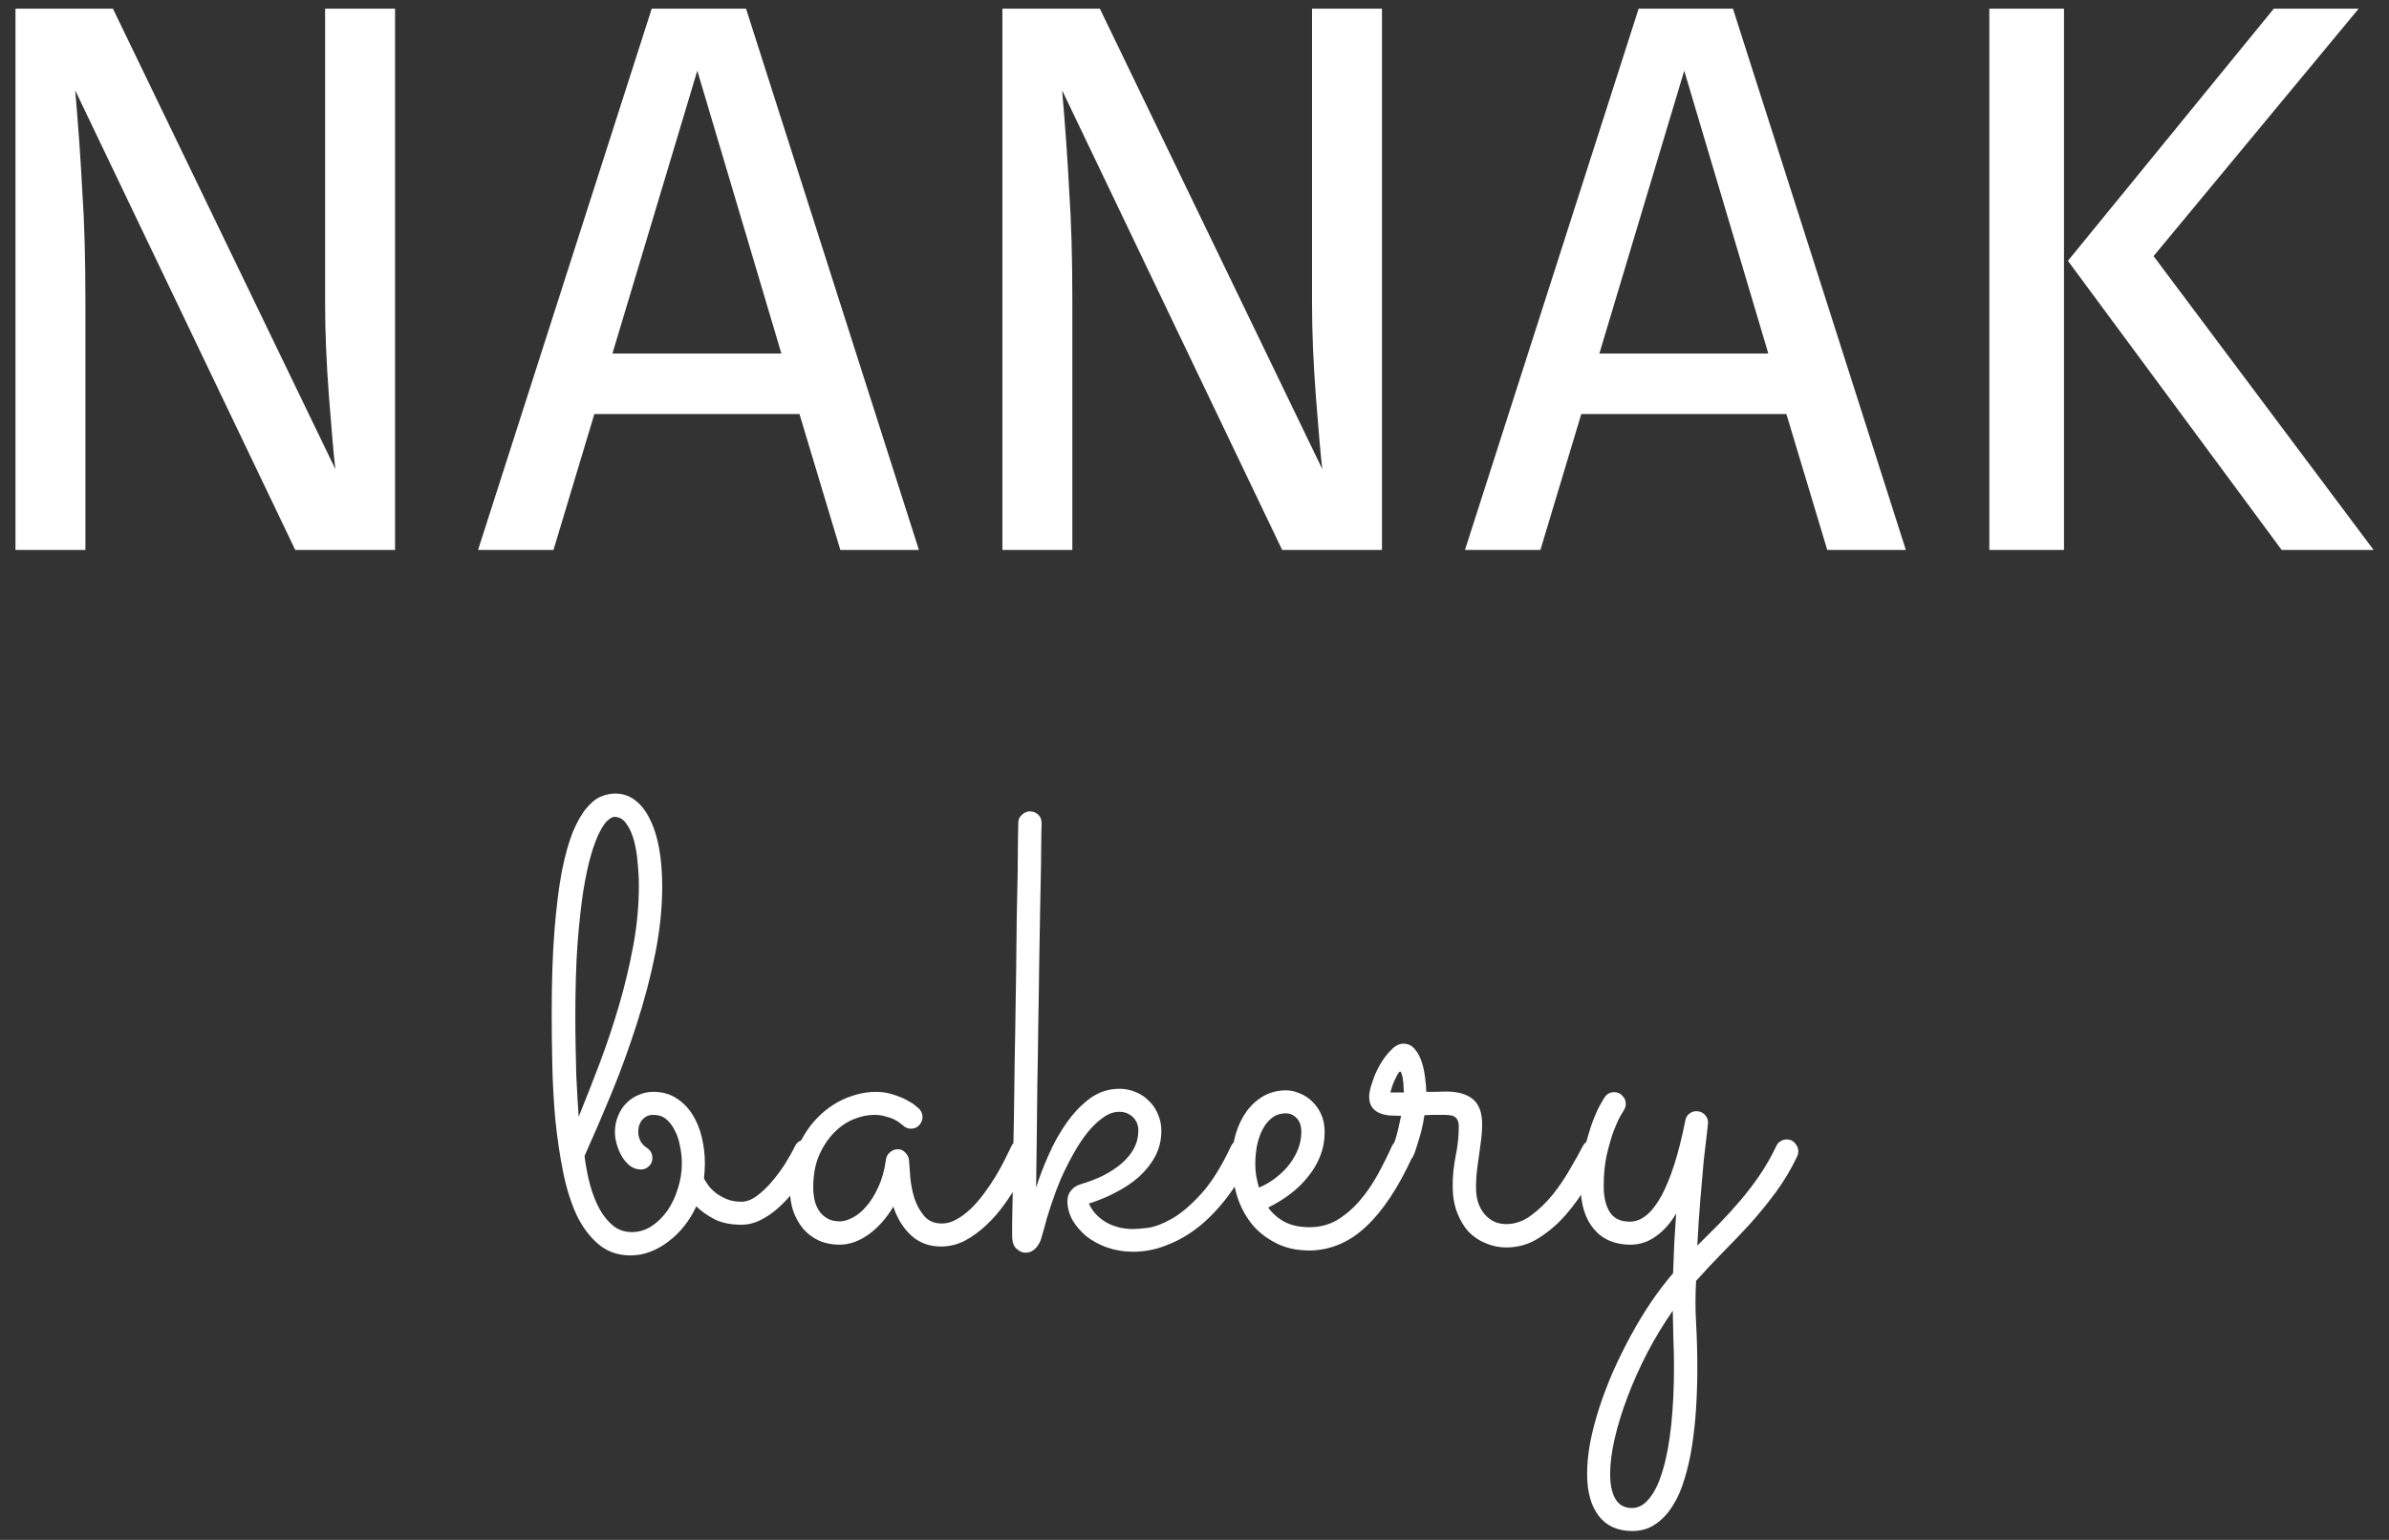 <svg width="152" height="98" viewBox="0 0 152 98" fill="none" xmlns="http://www.w3.org/2000/svg">
<rect x="0" y="0" width="152" height="98" fill="#333333" stroke="none"/>
<path d="M25.135 35H18.785L4.785 5.75C4.985 8.05 5.135 10.183 5.235 12.15C5.369 14.083 5.435 16.433 5.435 19.2V35H0.985V0.55H7.185L21.335 29.85C21.235 28.983 21.102 27.467 20.935 25.3C20.769 23.133 20.685 21.15 20.685 19.35V0.55H25.135V35ZM53.466 35L50.866 26.35H37.816L35.216 35H30.416L41.466 0.55H47.466L58.466 35H53.466ZM38.966 22.5H49.716L44.366 4.5L38.966 22.5ZM87.928 35H81.578L67.578 5.75C67.778 8.05 67.928 10.183 68.028 12.15C68.162 14.083 68.228 16.433 68.228 19.2V35H63.778V0.55H69.978L84.128 29.85C84.028 28.983 83.895 27.467 83.728 25.3C83.562 23.133 83.478 21.15 83.478 19.35V0.55H87.928V35ZM116.259 35L113.659 26.35H100.609L98.009 35H93.209L104.259 0.55H110.259L121.259 35H116.259ZM101.759 22.5H112.509L107.159 4.5L101.759 22.5ZM131.321 0.55V35H126.571V0.55H131.321ZM150.071 0.55L137.021 16.3L151.021 35H145.171L131.571 16.6L144.671 0.55H150.071ZM51.918 73.59C51.879 73.668 51.794 73.831 51.664 74.078C51.534 74.312 51.365 74.592 51.156 74.918C50.948 75.231 50.7 75.569 50.414 75.934C50.128 76.285 49.815 76.611 49.477 76.91C49.138 77.21 48.773 77.457 48.383 77.652C47.992 77.848 47.589 77.945 47.172 77.945C46.495 77.945 45.922 77.828 45.453 77.594C44.984 77.346 44.6 77.073 44.301 76.773C44.092 77.229 43.839 77.646 43.539 78.023C43.24 78.401 42.908 78.727 42.543 79C42.178 79.287 41.788 79.508 41.371 79.664C40.967 79.82 40.551 79.898 40.121 79.898C39.327 79.898 38.65 79.664 38.09 79.195C37.53 78.727 37.061 78.102 36.684 77.32C36.319 76.526 36.033 75.608 35.824 74.566C35.616 73.525 35.453 72.431 35.336 71.285C35.232 70.139 35.167 68.981 35.141 67.809C35.115 66.637 35.102 65.523 35.102 64.469C35.102 62.45 35.16 60.706 35.277 59.234C35.395 57.75 35.551 56.493 35.746 55.465C35.954 54.423 36.189 53.583 36.449 52.945C36.723 52.294 37.009 51.793 37.309 51.441C37.608 51.077 37.914 50.829 38.227 50.699C38.539 50.569 38.845 50.504 39.145 50.504C39.626 50.504 40.05 50.647 40.414 50.934C40.792 51.22 41.104 51.624 41.352 52.145C41.612 52.652 41.807 53.271 41.938 54C42.068 54.729 42.133 55.53 42.133 56.402C42.133 57.796 41.983 59.234 41.684 60.719C41.384 62.203 40.993 63.688 40.512 65.172C40.043 66.643 39.516 68.095 38.93 69.527C38.344 70.947 37.764 72.294 37.191 73.57C37.27 74.208 37.387 74.82 37.543 75.406C37.699 75.979 37.901 76.493 38.148 76.949C38.396 77.392 38.689 77.75 39.027 78.023C39.366 78.284 39.757 78.414 40.199 78.414C40.642 78.414 41.059 78.29 41.449 78.043C41.84 77.783 42.178 77.451 42.465 77.047C42.751 76.63 42.973 76.162 43.129 75.641C43.298 75.12 43.383 74.586 43.383 74.039C43.383 73.674 43.344 73.31 43.266 72.945C43.2 72.568 43.09 72.236 42.934 71.949C42.79 71.65 42.608 71.409 42.387 71.227C42.165 71.044 41.898 70.953 41.586 70.953C41.352 70.953 41.169 71.005 41.039 71.109C40.909 71.201 40.811 71.311 40.746 71.441C40.681 71.559 40.642 71.676 40.629 71.793C40.616 71.91 40.609 71.988 40.609 72.027C40.609 72.21 40.648 72.392 40.727 72.574C40.805 72.757 40.954 72.919 41.176 73.062C41.397 73.219 41.508 73.434 41.508 73.707C41.508 73.928 41.43 74.104 41.273 74.234C41.13 74.365 40.967 74.43 40.785 74.43C40.525 74.43 40.29 74.352 40.082 74.195C39.887 74.039 39.717 73.844 39.574 73.609C39.431 73.362 39.32 73.102 39.242 72.828C39.164 72.555 39.125 72.301 39.125 72.066C39.125 71.689 39.19 71.344 39.32 71.031C39.45 70.706 39.626 70.432 39.848 70.211C40.082 69.977 40.342 69.801 40.629 69.684C40.928 69.553 41.241 69.488 41.566 69.488C42.126 69.488 42.608 69.618 43.012 69.879C43.428 70.139 43.773 70.484 44.047 70.914C44.32 71.344 44.522 71.832 44.652 72.379C44.783 72.926 44.848 73.479 44.848 74.039C44.848 74.365 44.828 74.684 44.789 74.996C44.841 75.1 44.926 75.237 45.043 75.406C45.16 75.576 45.316 75.738 45.512 75.894C45.707 76.051 45.941 76.188 46.215 76.305C46.488 76.422 46.807 76.481 47.172 76.481C47.484 76.481 47.803 76.363 48.129 76.129C48.467 75.882 48.786 75.582 49.086 75.231C49.398 74.866 49.685 74.482 49.945 74.078C50.206 73.662 50.421 73.277 50.59 72.926C50.655 72.796 50.746 72.698 50.863 72.633C50.98 72.555 51.111 72.516 51.254 72.516C51.475 72.516 51.651 72.594 51.781 72.75C51.925 72.906 51.996 73.082 51.996 73.277C51.996 73.356 51.97 73.46 51.918 73.59ZM36.82 71.07C37.263 69.977 37.712 68.831 38.168 67.633C38.624 66.422 39.034 65.191 39.398 63.941C39.763 62.691 40.062 61.428 40.297 60.152C40.531 58.876 40.648 57.62 40.648 56.383C40.648 55.914 40.622 55.426 40.57 54.918C40.531 54.397 40.453 53.922 40.336 53.492C40.219 53.062 40.056 52.704 39.848 52.418C39.652 52.132 39.398 51.988 39.086 51.988C38.982 51.988 38.845 52.06 38.676 52.203C38.52 52.333 38.35 52.574 38.168 52.926C37.986 53.264 37.803 53.74 37.621 54.352C37.439 54.964 37.27 55.745 37.113 56.695C36.97 57.633 36.846 58.766 36.742 60.094C36.651 61.422 36.605 62.984 36.605 64.781C36.605 65.38 36.612 65.992 36.625 66.617C36.638 67.229 36.651 67.815 36.664 68.375C36.69 68.935 36.716 69.449 36.742 69.918C36.768 70.387 36.794 70.771 36.82 71.07ZM65.707 73.551C65.655 73.655 65.544 73.876 65.375 74.215C65.219 74.54 65.01 74.918 64.75 75.348C64.503 75.777 64.21 76.227 63.871 76.695C63.533 77.164 63.155 77.594 62.738 77.984C62.322 78.375 61.872 78.701 61.391 78.961C60.909 79.208 60.401 79.332 59.867 79.332C59.112 79.332 58.474 79.091 57.953 78.609C57.445 78.128 57.074 77.522 56.84 76.793C56.397 77.535 55.87 78.128 55.258 78.57C54.646 79 54.034 79.215 53.422 79.215C52.94 79.215 52.504 79.13 52.113 78.961C51.723 78.779 51.391 78.531 51.117 78.219C50.844 77.893 50.629 77.516 50.473 77.086C50.329 76.656 50.258 76.188 50.258 75.68C50.258 74.664 50.427 73.772 50.766 73.004C51.117 72.223 51.56 71.572 52.094 71.051C52.628 70.53 53.214 70.139 53.852 69.879C54.503 69.618 55.128 69.488 55.727 69.488C56.13 69.488 56.501 69.547 56.84 69.664C57.178 69.768 57.465 69.885 57.699 70.016C57.947 70.146 58.135 70.269 58.266 70.387C58.396 70.491 58.467 70.549 58.48 70.562C58.624 70.732 58.695 70.908 58.695 71.09C58.695 71.285 58.624 71.461 58.48 71.617C58.337 71.76 58.168 71.832 57.973 71.832C57.764 71.832 57.589 71.76 57.445 71.617C57.419 71.591 57.361 71.546 57.27 71.481C57.178 71.402 57.055 71.324 56.898 71.246C56.742 71.168 56.553 71.103 56.332 71.051C56.124 70.986 55.883 70.953 55.609 70.953C55.206 70.953 54.776 71.044 54.32 71.227C53.865 71.409 53.448 71.695 53.07 72.086C52.693 72.463 52.374 72.945 52.113 73.531C51.866 74.104 51.742 74.788 51.742 75.582C51.742 75.829 51.768 76.083 51.82 76.344C51.872 76.591 51.964 76.819 52.094 77.027C52.224 77.236 52.4 77.405 52.621 77.535C52.842 77.665 53.116 77.731 53.441 77.731C53.676 77.731 53.943 77.652 54.242 77.496C54.555 77.34 54.848 77.099 55.121 76.773C55.408 76.448 55.661 76.038 55.883 75.543C56.117 75.048 56.28 74.462 56.371 73.785C56.397 73.603 56.482 73.453 56.625 73.336C56.768 73.206 56.938 73.141 57.133 73.141C57.315 73.141 57.471 73.212 57.602 73.356C57.745 73.499 57.823 73.662 57.836 73.844C57.849 74.091 57.875 74.443 57.914 74.898C57.953 75.341 58.038 75.784 58.168 76.227C58.311 76.669 58.52 77.053 58.793 77.379C59.066 77.704 59.444 77.867 59.926 77.867C60.238 77.867 60.544 77.783 60.844 77.613C61.156 77.444 61.456 77.223 61.742 76.949C62.042 76.663 62.322 76.344 62.582 75.992C62.855 75.628 63.103 75.263 63.324 74.898C63.546 74.534 63.741 74.182 63.91 73.844C64.079 73.505 64.223 73.212 64.34 72.965C64.405 72.822 64.496 72.711 64.613 72.633C64.743 72.555 64.88 72.516 65.023 72.516C65.245 72.516 65.421 72.6 65.551 72.769C65.694 72.926 65.766 73.095 65.766 73.277C65.766 73.368 65.746 73.46 65.707 73.551ZM69.281 76.598C69.503 77.092 69.867 77.49 70.375 77.789C70.883 78.076 71.456 78.219 72.094 78.219C72.289 78.219 72.608 78.193 73.051 78.141C73.493 78.076 74.001 77.88 74.574 77.555C75.16 77.216 75.779 76.689 76.43 75.973C77.081 75.257 77.712 74.247 78.324 72.945C78.389 72.802 78.481 72.698 78.598 72.633C78.715 72.555 78.845 72.516 78.988 72.516C79.21 72.516 79.385 72.594 79.516 72.75C79.659 72.906 79.731 73.076 79.731 73.258C79.731 73.336 79.704 73.44 79.652 73.57C79.197 74.521 78.689 75.374 78.129 76.129C77.569 76.871 76.963 77.509 76.312 78.043C75.662 78.564 74.978 78.961 74.262 79.234C73.559 79.521 72.836 79.664 72.094 79.664C71.508 79.664 70.954 79.573 70.434 79.391C69.926 79.208 69.483 78.967 69.106 78.668C68.741 78.356 68.448 78.01 68.227 77.633C68.018 77.242 67.914 76.845 67.914 76.441C67.914 76.389 67.921 76.318 67.934 76.227C67.947 76.135 67.979 76.038 68.031 75.934C68.096 75.816 68.181 75.712 68.285 75.621C68.402 75.517 68.559 75.432 68.754 75.367C69.288 75.211 69.776 75.022 70.219 74.801C70.674 74.566 71.065 74.306 71.391 74.019C71.716 73.733 71.97 73.421 72.152 73.082C72.335 72.731 72.426 72.353 72.426 71.949C72.426 71.598 72.309 71.311 72.074 71.09C71.84 70.868 71.553 70.758 71.215 70.758C70.863 70.758 70.518 70.882 70.18 71.129C69.841 71.363 69.509 71.682 69.184 72.086C68.871 72.477 68.572 72.932 68.285 73.453C67.999 73.961 67.732 74.495 67.484 75.055C67.25 75.615 67.042 76.174 66.859 76.734C66.677 77.281 66.527 77.789 66.41 78.258C66.371 78.401 66.326 78.557 66.273 78.727C66.234 78.896 66.169 79.052 66.078 79.195C65.987 79.352 65.876 79.475 65.746 79.566C65.616 79.671 65.447 79.723 65.238 79.723C65.043 79.723 64.854 79.638 64.672 79.469C64.49 79.312 64.398 79.039 64.398 78.648C64.398 78.57 64.398 78.271 64.398 77.75C64.412 77.229 64.424 76.552 64.438 75.719C64.451 74.872 64.463 73.909 64.477 72.828C64.503 71.734 64.522 70.582 64.535 69.371C64.548 68.147 64.568 66.891 64.594 65.602C64.62 64.312 64.639 63.056 64.652 61.832C64.665 60.608 64.678 59.449 64.691 58.355C64.717 57.249 64.737 56.272 64.75 55.426C64.763 54.566 64.769 53.87 64.769 53.336C64.783 52.789 64.789 52.464 64.789 52.359C64.789 52.151 64.867 51.982 65.023 51.852C65.18 51.708 65.349 51.637 65.531 51.637C65.74 51.637 65.915 51.708 66.059 51.852C66.202 51.982 66.273 52.158 66.273 52.379C66.273 52.405 66.267 52.665 66.254 53.16C66.254 53.642 66.247 54.293 66.234 55.113C66.221 55.934 66.202 56.891 66.176 57.984C66.163 59.078 66.143 60.243 66.117 61.48C66.104 62.704 66.085 63.967 66.059 65.269C66.046 66.572 66.026 67.841 66 69.078C65.987 70.315 65.974 71.493 65.961 72.613C65.948 73.733 65.935 74.723 65.922 75.582C66.13 74.918 66.397 74.221 66.723 73.492C67.048 72.75 67.432 72.066 67.875 71.441C68.318 70.816 68.812 70.302 69.359 69.898C69.919 69.495 70.538 69.293 71.215 69.293C71.592 69.293 71.944 69.365 72.269 69.508C72.595 69.638 72.875 69.827 73.109 70.074C73.357 70.309 73.546 70.588 73.676 70.914C73.819 71.24 73.891 71.591 73.891 71.969C73.891 72.555 73.76 73.095 73.5 73.59C73.24 74.072 72.894 74.508 72.465 74.898C72.035 75.276 71.54 75.608 70.981 75.894C70.434 76.181 69.867 76.415 69.281 76.598ZM80.688 76.852C80.961 77.229 81.312 77.535 81.742 77.769C82.172 77.991 82.699 78.102 83.324 78.102C83.962 78.102 84.542 77.952 85.062 77.652C85.583 77.34 86.059 76.936 86.488 76.441C86.918 75.947 87.302 75.393 87.641 74.781C87.979 74.169 88.285 73.557 88.559 72.945C88.624 72.802 88.715 72.698 88.832 72.633C88.949 72.555 89.079 72.516 89.223 72.516C89.444 72.516 89.62 72.594 89.75 72.75C89.893 72.906 89.965 73.076 89.965 73.258C89.965 73.323 89.958 73.382 89.945 73.434C89.932 73.473 89.913 73.518 89.887 73.57C88.988 75.549 88.005 77.04 86.938 78.043C85.883 79.046 84.685 79.56 83.344 79.586C82.484 79.586 81.742 79.417 81.117 79.078C80.492 78.753 79.978 78.329 79.574 77.809C79.171 77.275 78.871 76.676 78.676 76.012C78.481 75.348 78.383 74.684 78.383 74.019C78.383 73.356 78.461 72.743 78.617 72.184C78.787 71.624 79.021 71.135 79.32 70.719C79.633 70.302 79.997 69.977 80.414 69.742C80.844 69.508 81.312 69.391 81.82 69.391C82.12 69.391 82.413 69.456 82.699 69.586C82.999 69.703 83.266 69.879 83.5 70.113C83.734 70.335 83.923 70.608 84.066 70.934C84.21 71.259 84.281 71.63 84.281 72.047C84.281 72.581 84.19 73.082 84.008 73.551C83.826 74.019 83.572 74.456 83.246 74.859C82.934 75.263 82.556 75.634 82.113 75.973C81.671 76.311 81.195 76.604 80.688 76.852ZM80.102 75.582C80.505 75.413 80.87 75.198 81.195 74.938C81.534 74.677 81.82 74.391 82.055 74.078C82.289 73.766 82.471 73.44 82.602 73.102C82.732 72.75 82.797 72.398 82.797 72.047C82.797 71.656 82.699 71.363 82.504 71.168C82.309 70.96 82.081 70.856 81.82 70.856C81.469 70.856 81.169 70.953 80.922 71.148C80.674 71.344 80.473 71.598 80.316 71.91C80.16 72.223 80.043 72.574 79.965 72.965C79.9 73.342 79.867 73.72 79.867 74.098C79.867 74.332 79.887 74.579 79.926 74.84C79.978 75.1 80.037 75.348 80.102 75.582ZM90.629 70.973C90.577 71.324 90.512 71.656 90.434 71.969C90.356 72.268 90.277 72.535 90.199 72.769C90.134 72.991 90.076 73.173 90.023 73.316C89.971 73.46 89.939 73.538 89.926 73.551C89.796 73.85 89.568 74 89.242 74C89.06 74 88.891 73.935 88.734 73.805C88.578 73.662 88.5 73.486 88.5 73.277C88.5 73.199 88.513 73.141 88.539 73.102C88.565 73.062 88.604 72.984 88.656 72.867C88.708 72.75 88.773 72.555 88.852 72.281C88.93 72.008 89.027 71.585 89.144 71.012C88.923 71.012 88.695 71.005 88.461 70.992C88.227 70.979 88.012 70.934 87.816 70.856C87.608 70.777 87.439 70.654 87.309 70.484C87.178 70.315 87.113 70.081 87.113 69.781C87.113 69.56 87.178 69.26 87.309 68.883C87.426 68.505 87.588 68.134 87.797 67.769C88.005 67.405 88.24 67.092 88.5 66.832C88.76 66.559 89.021 66.422 89.281 66.422C89.581 66.422 89.822 66.533 90.004 66.754C90.199 66.975 90.349 67.249 90.453 67.574C90.557 67.887 90.629 68.219 90.668 68.57C90.72 68.922 90.746 69.228 90.746 69.488C90.967 69.488 91.182 69.488 91.391 69.488C91.612 69.475 91.82 69.469 92.016 69.469C92.758 69.469 93.324 69.632 93.715 69.957C94.106 70.283 94.301 70.816 94.301 71.559C94.301 71.858 94.281 72.171 94.242 72.496C94.203 72.822 94.158 73.16 94.106 73.512C94.053 73.85 94.008 74.189 93.969 74.527C93.93 74.866 93.91 75.198 93.91 75.523C93.91 75.992 93.975 76.383 94.106 76.695C94.236 76.995 94.398 77.236 94.594 77.418C94.789 77.6 94.997 77.731 95.219 77.809C95.44 77.874 95.642 77.906 95.824 77.906C96.384 77.906 96.912 77.724 97.406 77.359C97.901 76.995 98.357 76.559 98.773 76.051C99.19 75.53 99.561 74.983 99.887 74.41C100.225 73.837 100.505 73.336 100.727 72.906C100.792 72.789 100.883 72.698 101 72.633C101.117 72.568 101.241 72.535 101.371 72.535C101.605 72.535 101.788 72.613 101.918 72.769C102.048 72.913 102.113 73.076 102.113 73.258C102.113 73.388 102.087 73.505 102.035 73.609C101.736 74.143 101.384 74.749 100.98 75.426C100.59 76.09 100.141 76.715 99.633 77.301C99.125 77.887 98.552 78.382 97.914 78.785C97.289 79.189 96.599 79.391 95.844 79.391C95.375 79.391 94.932 79.299 94.516 79.117C94.099 78.948 93.734 78.701 93.422 78.375C93.122 78.037 92.882 77.626 92.699 77.144C92.517 76.65 92.426 76.096 92.426 75.484C92.426 74.833 92.491 74.189 92.621 73.551C92.751 72.9 92.816 72.281 92.816 71.695C92.816 71.448 92.758 71.266 92.641 71.148C92.537 71.018 92.296 70.953 91.918 70.953C91.736 70.953 91.534 70.953 91.312 70.953C91.104 70.953 90.876 70.96 90.629 70.973ZM89.32 69.527C89.32 69.436 89.314 69.319 89.301 69.176C89.301 69.019 89.288 68.87 89.262 68.727C89.249 68.583 89.223 68.46 89.184 68.356C89.158 68.251 89.125 68.199 89.086 68.199C89.047 68.199 88.995 68.251 88.93 68.356C88.878 68.447 88.819 68.564 88.754 68.707C88.689 68.837 88.63 68.981 88.578 69.137C88.526 69.293 88.487 69.423 88.461 69.527H89.32ZM107.992 79.273C108.448 78.818 108.91 78.356 109.379 77.887C109.848 77.405 110.303 76.904 110.746 76.383C111.189 75.862 111.599 75.322 111.977 74.762C112.367 74.189 112.712 73.583 113.012 72.945C113.077 72.802 113.168 72.698 113.285 72.633C113.402 72.555 113.533 72.516 113.676 72.516C113.897 72.516 114.073 72.594 114.203 72.75C114.346 72.906 114.418 73.082 114.418 73.277C114.418 73.382 114.398 73.479 114.359 73.57C113.956 74.417 113.493 75.191 112.973 75.894C112.452 76.598 111.905 77.268 111.332 77.906C110.759 78.531 110.18 79.137 109.594 79.723C109.008 80.322 108.448 80.921 107.914 81.519C107.862 82.418 107.862 83.316 107.914 84.215C107.966 85.126 107.992 86.09 107.992 87.106C107.992 87.939 107.966 88.772 107.914 89.606C107.862 90.439 107.777 91.233 107.66 91.988C107.543 92.757 107.38 93.473 107.172 94.137C106.977 94.801 106.723 95.374 106.41 95.856C106.098 96.35 105.733 96.734 105.316 97.008C104.9 97.294 104.411 97.438 103.852 97.438C102.927 97.438 102.217 97.118 101.723 96.481C101.228 95.842 100.98 94.951 100.98 93.805C100.98 93.18 101.046 92.509 101.176 91.793C101.319 91.077 101.514 90.335 101.762 89.566C102.009 88.811 102.302 88.043 102.641 87.262C102.992 86.481 103.37 85.719 103.773 84.977C104.177 84.234 104.607 83.525 105.062 82.848C105.518 82.184 105.98 81.578 106.449 81.031C106.475 80.406 106.501 79.755 106.527 79.078C106.566 78.414 106.605 77.796 106.645 77.223C106.306 77.822 105.883 78.303 105.375 78.668C104.88 79.033 104.333 79.215 103.734 79.215C102.745 79.215 101.97 78.883 101.41 78.219C100.85 77.555 100.57 76.643 100.57 75.484C100.57 74.638 100.648 73.87 100.805 73.18C100.974 72.477 101.15 71.878 101.332 71.383C101.527 70.875 101.703 70.491 101.859 70.231C102.016 69.957 102.094 69.827 102.094 69.84C102.237 69.618 102.439 69.508 102.699 69.508C102.921 69.508 103.096 69.586 103.227 69.742C103.37 69.885 103.441 70.055 103.441 70.25C103.441 70.393 103.402 70.523 103.324 70.641C103.337 70.628 103.272 70.738 103.129 70.973C102.999 71.194 102.849 71.519 102.68 71.949C102.523 72.379 102.374 72.893 102.23 73.492C102.1 74.091 102.035 74.749 102.035 75.465C102.035 76.181 102.165 76.741 102.426 77.144C102.686 77.548 103.109 77.75 103.695 77.75C104.438 77.75 105.108 77.203 105.707 76.109C106.306 75.003 106.814 73.401 107.23 71.305C107.257 71.135 107.335 70.999 107.465 70.894C107.595 70.777 107.751 70.719 107.934 70.719C108.142 70.719 108.318 70.79 108.461 70.934C108.604 71.077 108.676 71.253 108.676 71.461C108.676 71.5 108.65 71.734 108.598 72.164C108.546 72.581 108.48 73.141 108.402 73.844C108.337 74.547 108.266 75.367 108.188 76.305C108.109 77.229 108.044 78.219 107.992 79.273ZM106.43 83.414C105.844 84.26 105.303 85.152 104.809 86.09C104.327 87.027 103.91 87.958 103.559 88.883C103.207 89.807 102.934 90.693 102.738 91.539C102.543 92.385 102.445 93.141 102.445 93.805C102.445 94.482 102.556 95.009 102.777 95.387C102.999 95.777 103.35 95.973 103.832 95.973C104.262 95.973 104.639 95.758 104.965 95.328C105.303 94.912 105.583 94.312 105.805 93.531C106.039 92.75 106.215 91.799 106.332 90.68C106.449 89.573 106.508 88.329 106.508 86.949C106.508 86.389 106.495 85.823 106.469 85.25C106.456 84.677 106.443 84.065 106.43 83.414Z" fill="#fff"/>
</svg>
